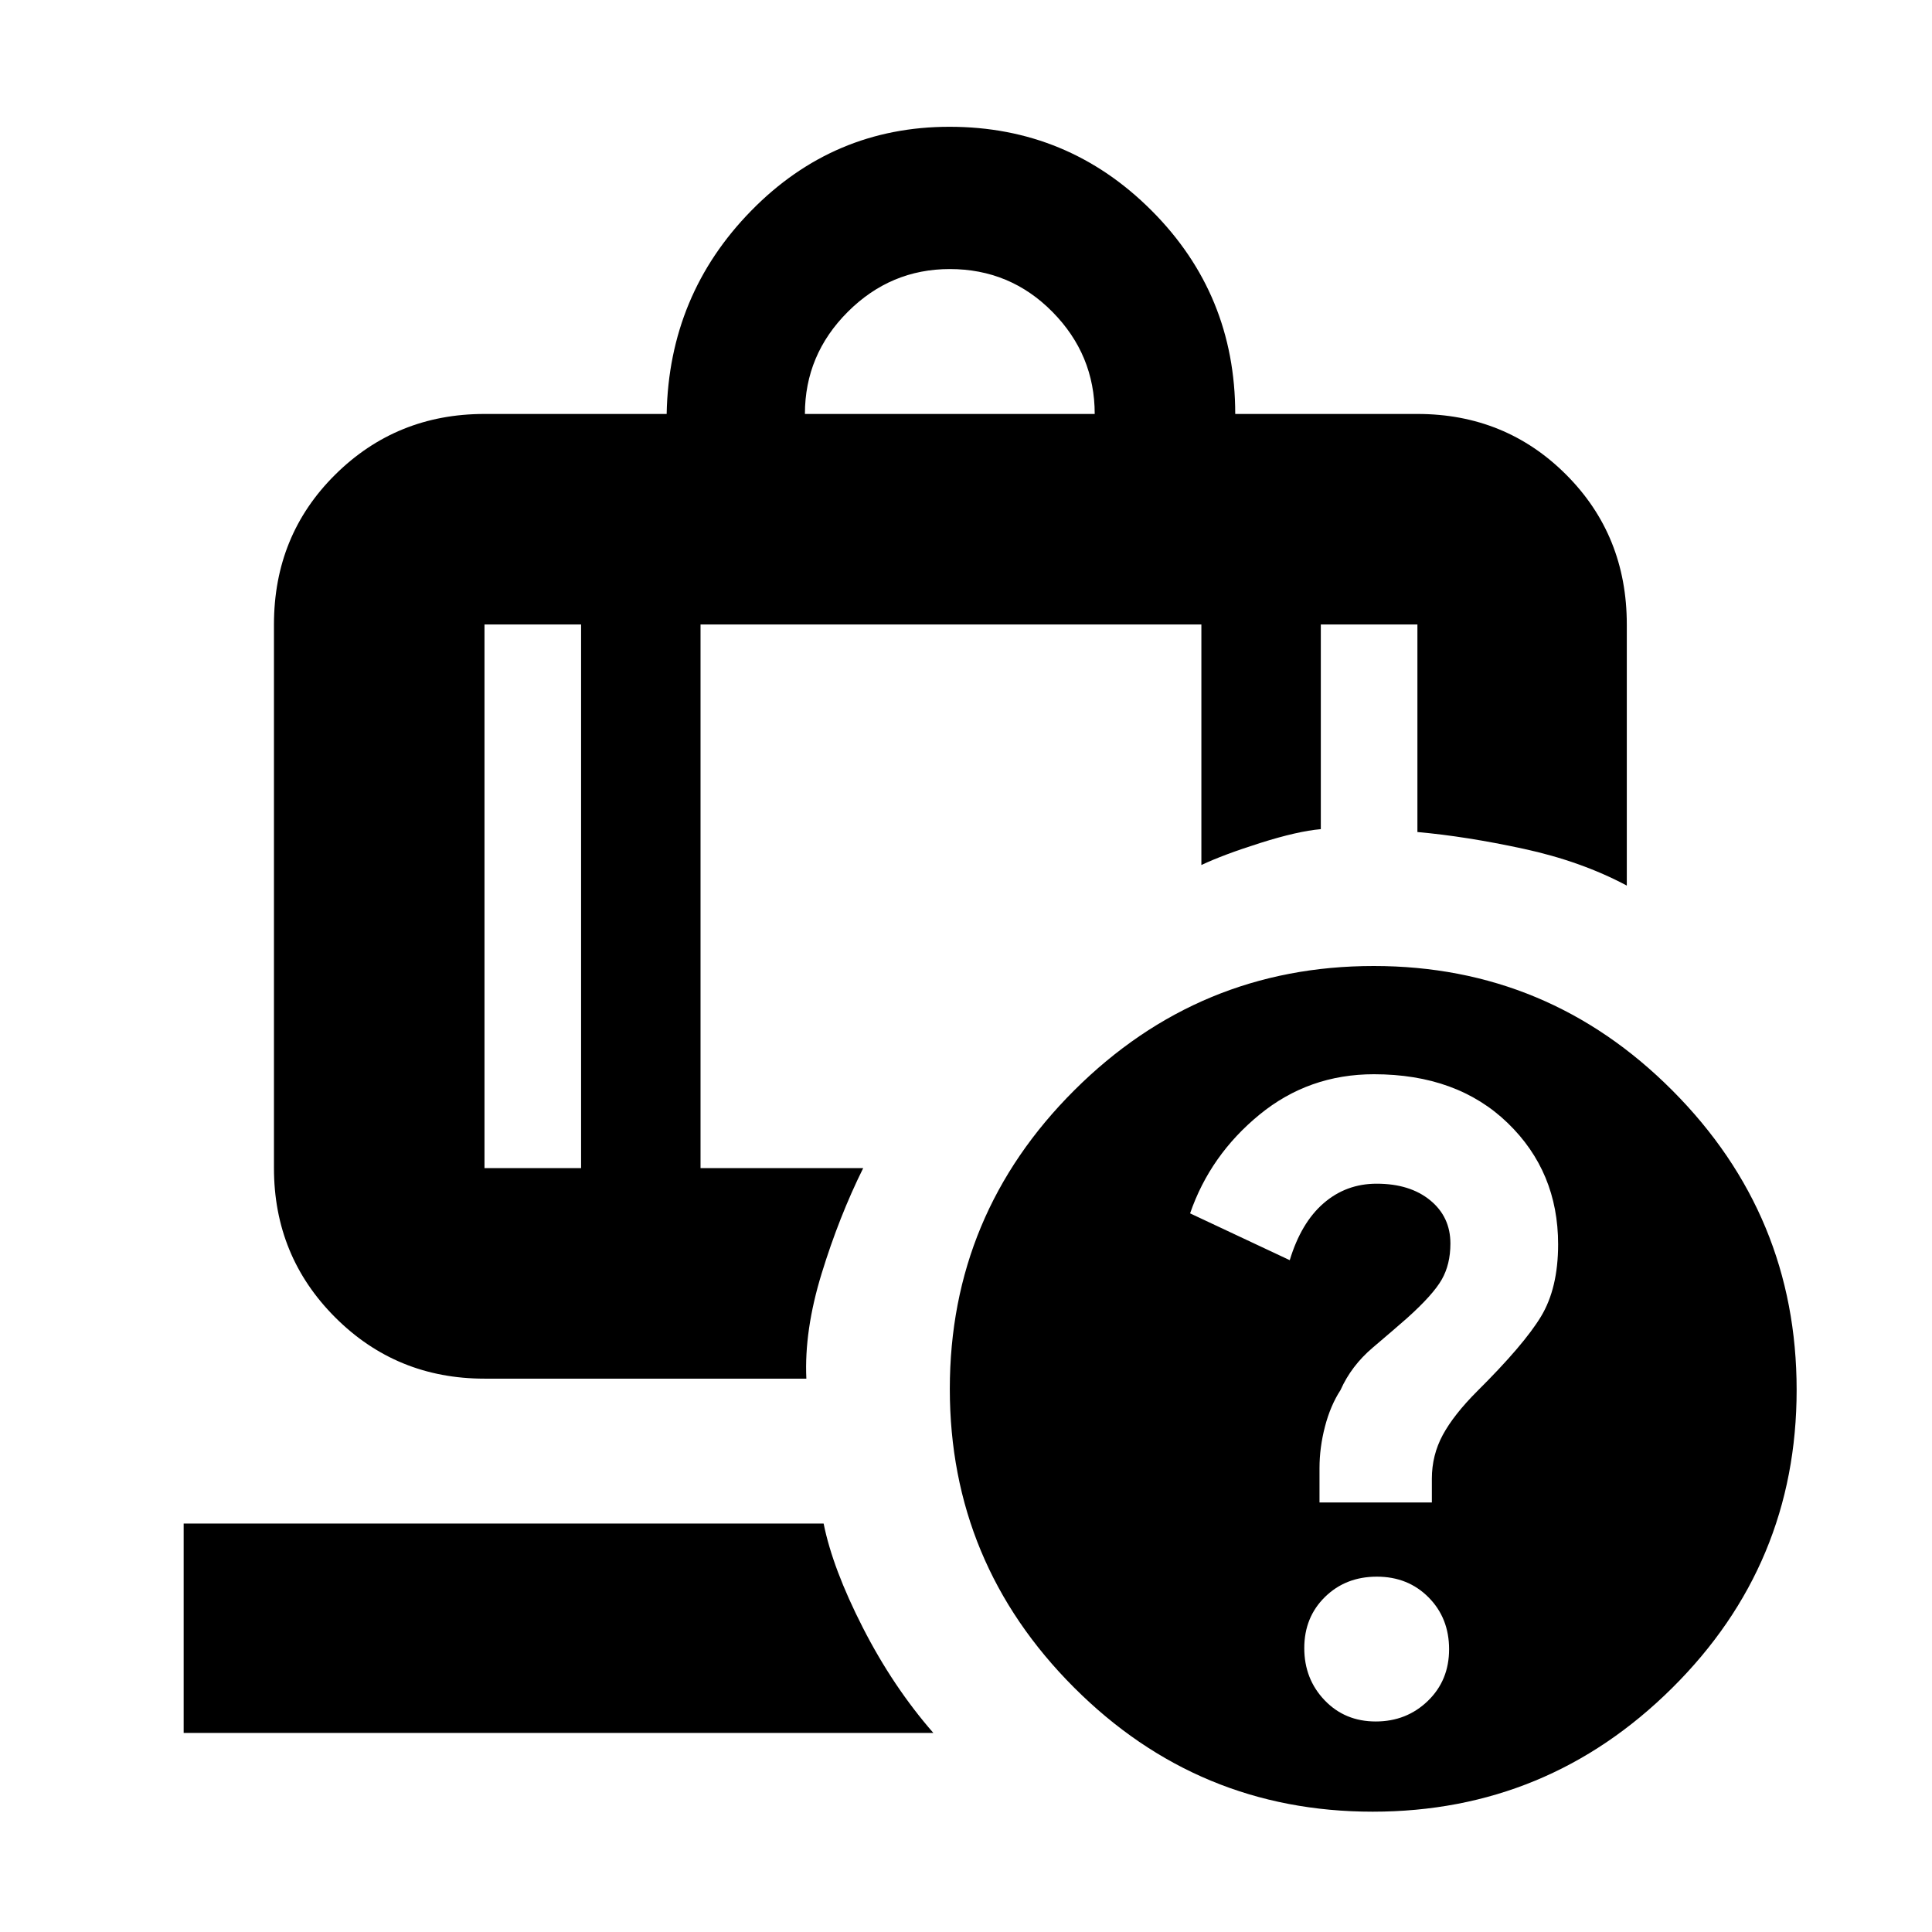 <svg xmlns="http://www.w3.org/2000/svg" height="20" viewBox="0 -960 960 960" width="20"><path d="M399.957-754.306h144q0-29.434-21-50.717-21-21.283-51-21.283-29.434 0-50.717 21.283-21.283 21.283-21.283 50.717ZM288.74-649.696h-48v270.13h48v-270.13ZM91.261-98.911v-104.045h317.996q4.483 22.348 19.484 51.718 15 29.37 35.044 52.327H91.261Zm256.828-550.785v270.13h80.825q-11.957 24.087-20.652 52.392-8.696 28.304-7.59 52.218H240.74q-43.744 0-74.177-30.433-30.433-30.433-30.433-74.177v-270.13q0-44.309 30.433-74.459 30.433-30.151 74.177-30.151h90.521q1.13-59.217 41.987-100.957 40.856-41.739 98.576-41.739 58.804 0 100.382 41.62t41.578 101.076h90.521q43.744 0 73.894 30.151 30.151 30.15 30.151 74.459v129.74q-22.653-12.087-51.305-18.283-28.653-6.196-52.74-8.326v-103.131h-48V-548q-11.522 1-30.022 6.848t-29.326 10.978v-119.522H348.089ZM682.596-480q86.795 0 148.469 61.922 61.674 61.922 61.674 148.717 0 86.795-61.922 148.186Q768.895-59.784 682.1-59.784q-86.795 0-148.469-61.75-61.674-61.75-61.674-148.301 0-86.786 61.922-148.476Q595.801-480 682.596-480Zm.993 375.391q15.324 0 25.89-10.204 10.565-10.203 10.565-25.695 0-15.493-10.203-25.775-10.204-10.283-25.696-10.283-15.493 0-25.775 10.089-10.283 10.089-10.283 25.413t10.089 25.89q10.089 10.565 25.413 10.565Zm-.878-321.609q-32.372 0-56.867 20.066-24.496 20.065-34.496 49.065l49.522 23.261q5.629-18.6 16.831-28.3t26.352-9.7q16.505 0 26.574 8.228 10.069 8.228 10.069 21.507 0 10.38-4.338 17.947-4.337 7.568-17.12 19.039-6.542 5.756-17.154 14.757-10.613 9-15.997 21.074-5 7.685-7.717 18.121-2.718 10.436-2.718 20.653v17.065h55.827v-11.798q0-11.703 5.434-21.757 5.435-10.054 17.123-21.758 23.182-23.035 31.682-37.1 8.5-14.065 8.5-35.854 0-36.081-25.066-60.298-25.065-24.218-66.441-24.218ZM288.74-649.696h59.349-59.349Zm0 0h-48 48Zm59.349 0h248.868-248.868Zm248.868 0h59.348-59.348Zm59.348 0h48-48Z"/></svg>